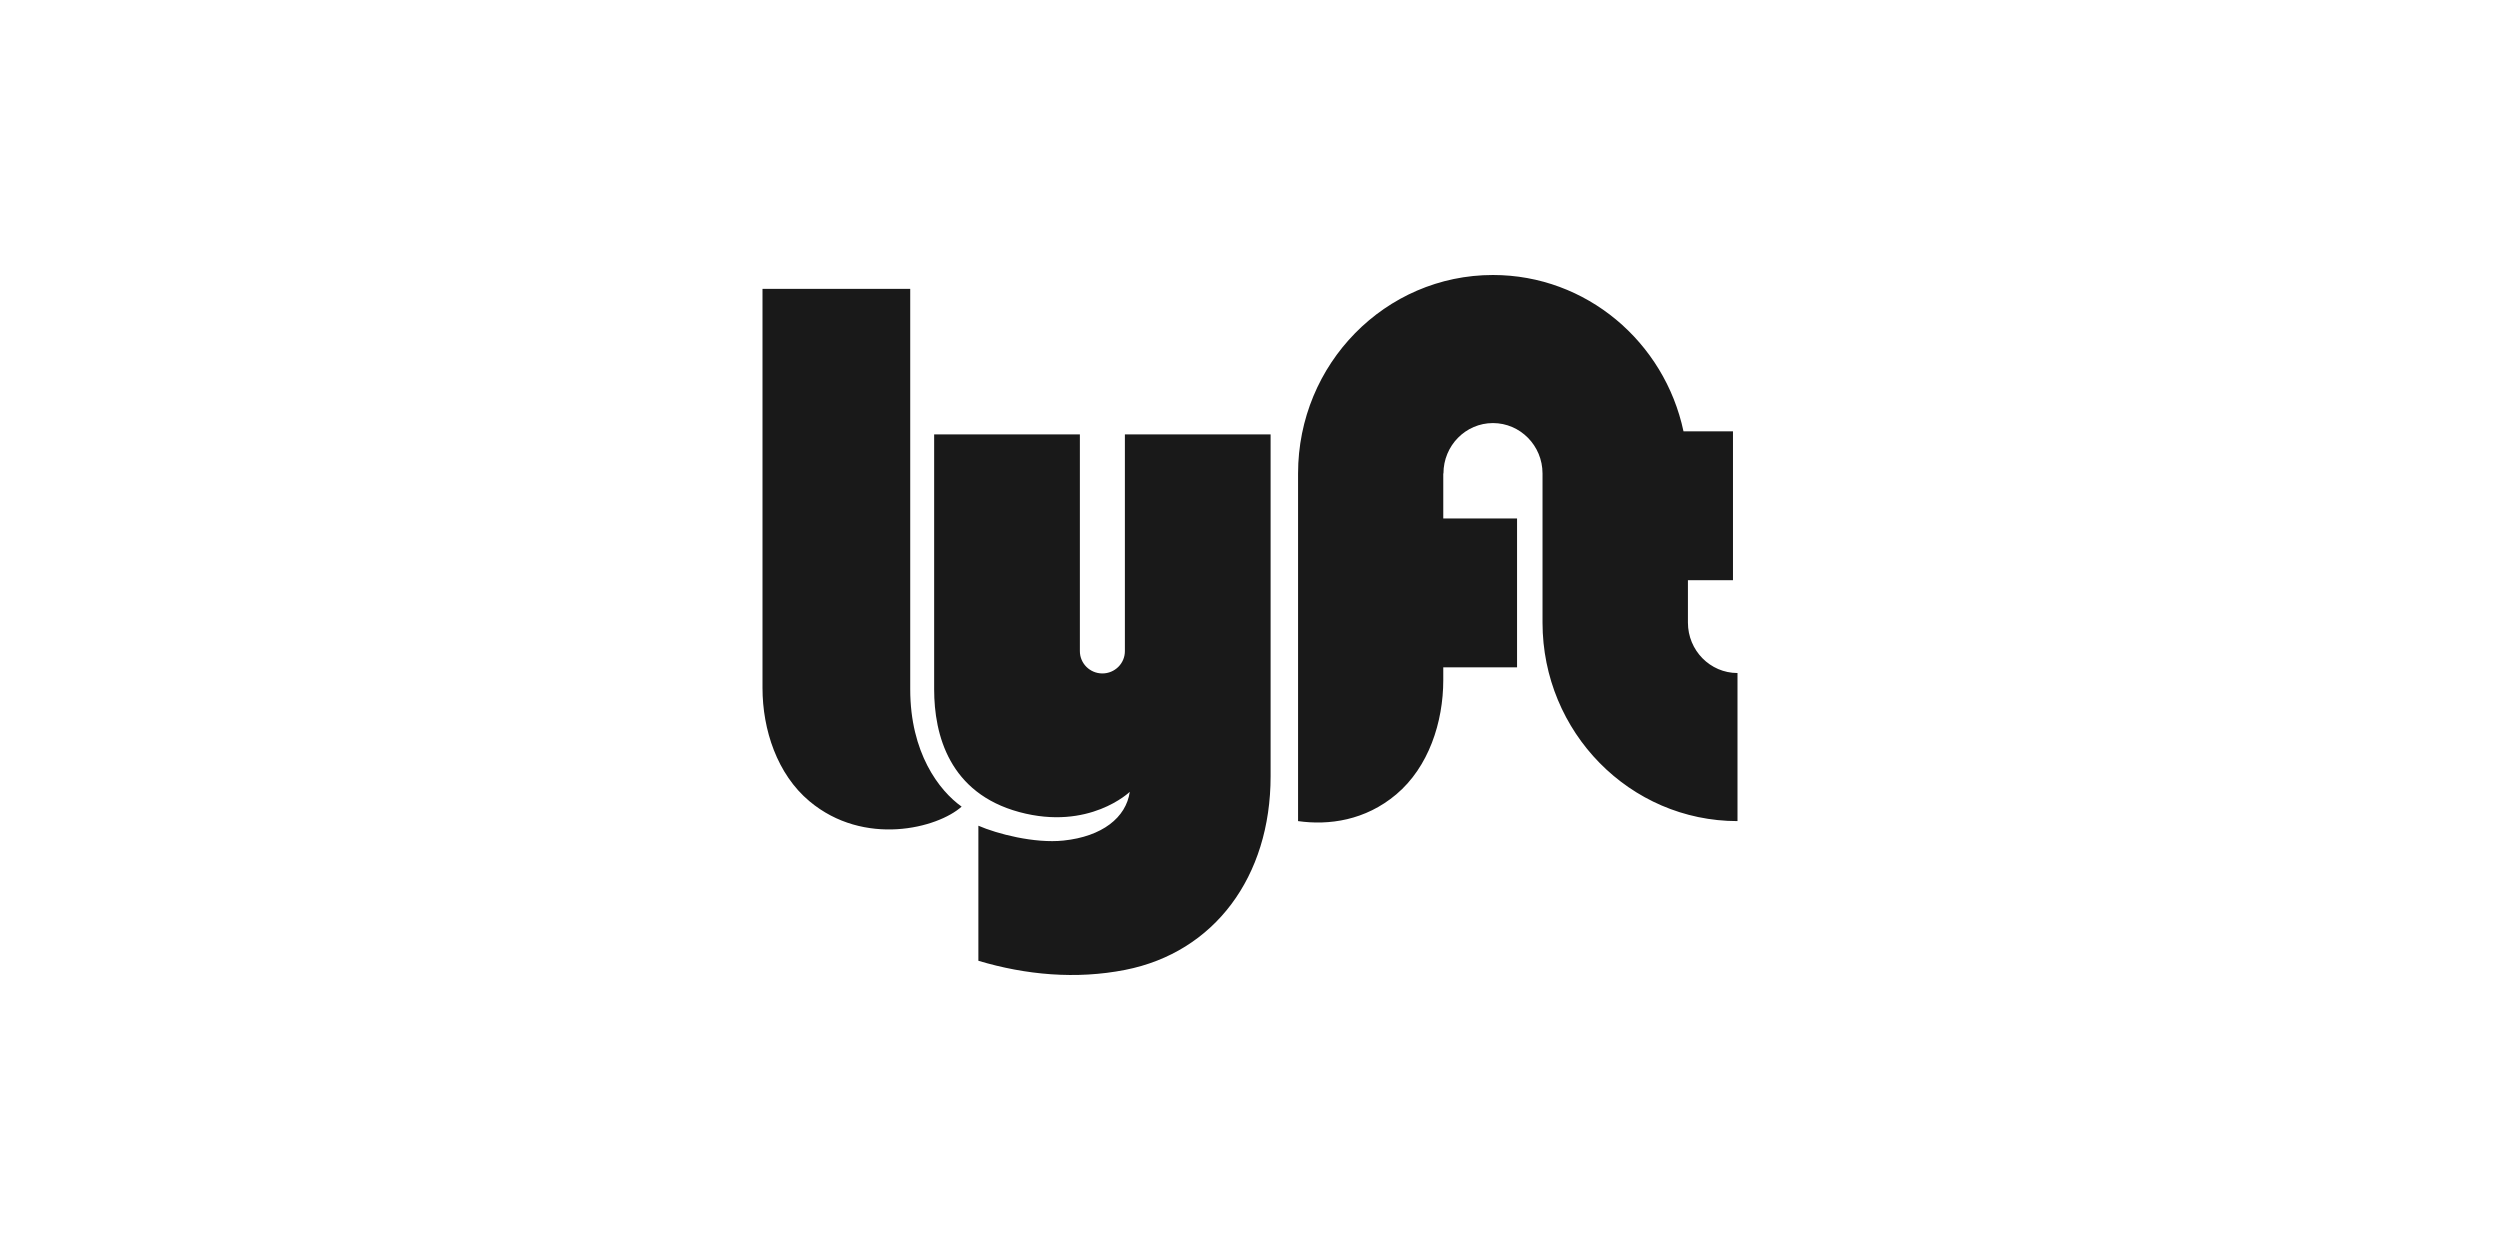 <?xml version="1.0" encoding="UTF-8"?>
<svg width="200px" height="100px" viewBox="0 0 200 100" version="1.1" xmlns="http://www.w3.org/2000/svg" xmlns:xlink="http://www.w3.org/1999/xlink">
    <!-- Generator: Sketch 46.2 (44496) - http://www.bohemiancoding.com/sketch -->
    <title>lyft</title>
    <desc>Created with Sketch.</desc>
    <defs></defs>
    <g id="Page-1" stroke="none" stroke-width="1" fill="none" fill-rule="evenodd">
        <g id="lyft">
            <rect id="Rectangle" fill="#FFFFFF" opacity="0" x="0" y="0" width="200" height="100"></rect>
            <g id="logo-lyft" transform="translate(61, 22)" fill-rule="nonzero" fill="#191919">
                <path d="M0,1.109 L11.818,1.109 L11.818,33.145 C11.818,38.215 14.114,41.235 15.93,42.53 C14.007,44.256 8.134,45.766 3.755,42.098 C1.174,39.937 0,36.382 0,33.037 L0,1.109 L0,1.109 Z M74.034,27.81 L74.034,24.416 L77.638,24.416 L77.638,12.507 L73.68,12.507 C72.16,5.357 65.91,0 58.436,0 C49.825,0 42.845,7.109 42.845,15.878 L42.845,43.688 C45.298,44.039 48.221,43.645 50.707,41.545 C53.288,39.365 54.462,35.781 54.462,32.409 L54.462,31.385 L60.364,31.385 L60.364,19.476 L54.462,19.476 L54.462,15.878 L54.476,15.878 C54.476,13.651 56.249,11.846 58.436,11.846 C60.622,11.846 62.402,13.651 62.402,15.878 L62.402,27.81 C62.402,36.579 69.39,43.688 78,43.688 L78,31.842 C75.813,31.842 74.034,30.037 74.034,27.81 L74.034,27.81 Z M28.991,12.752 L28.991,30.093 C28.991,31.077 28.185,31.875 27.19,31.875 C26.196,31.875 25.39,31.077 25.39,30.093 L25.39,12.752 L13.732,12.752 L13.732,33.147 C13.732,36.815 14.96,41.455 20.546,42.966 C26.138,44.478 29.382,41.347 29.382,41.347 C29.087,43.41 27.17,44.921 24.083,45.244 C21.747,45.489 18.76,44.705 17.27,44.057 L17.27,54.862 C21.067,55.997 25.083,56.364 29.013,55.591 C36.146,54.188 40.648,48.146 40.648,40.106 L40.648,12.752 L28.991,12.752 L28.991,12.752 Z" id="logo_standard"></path>
            </g>
        </g>
    </g>
</svg>